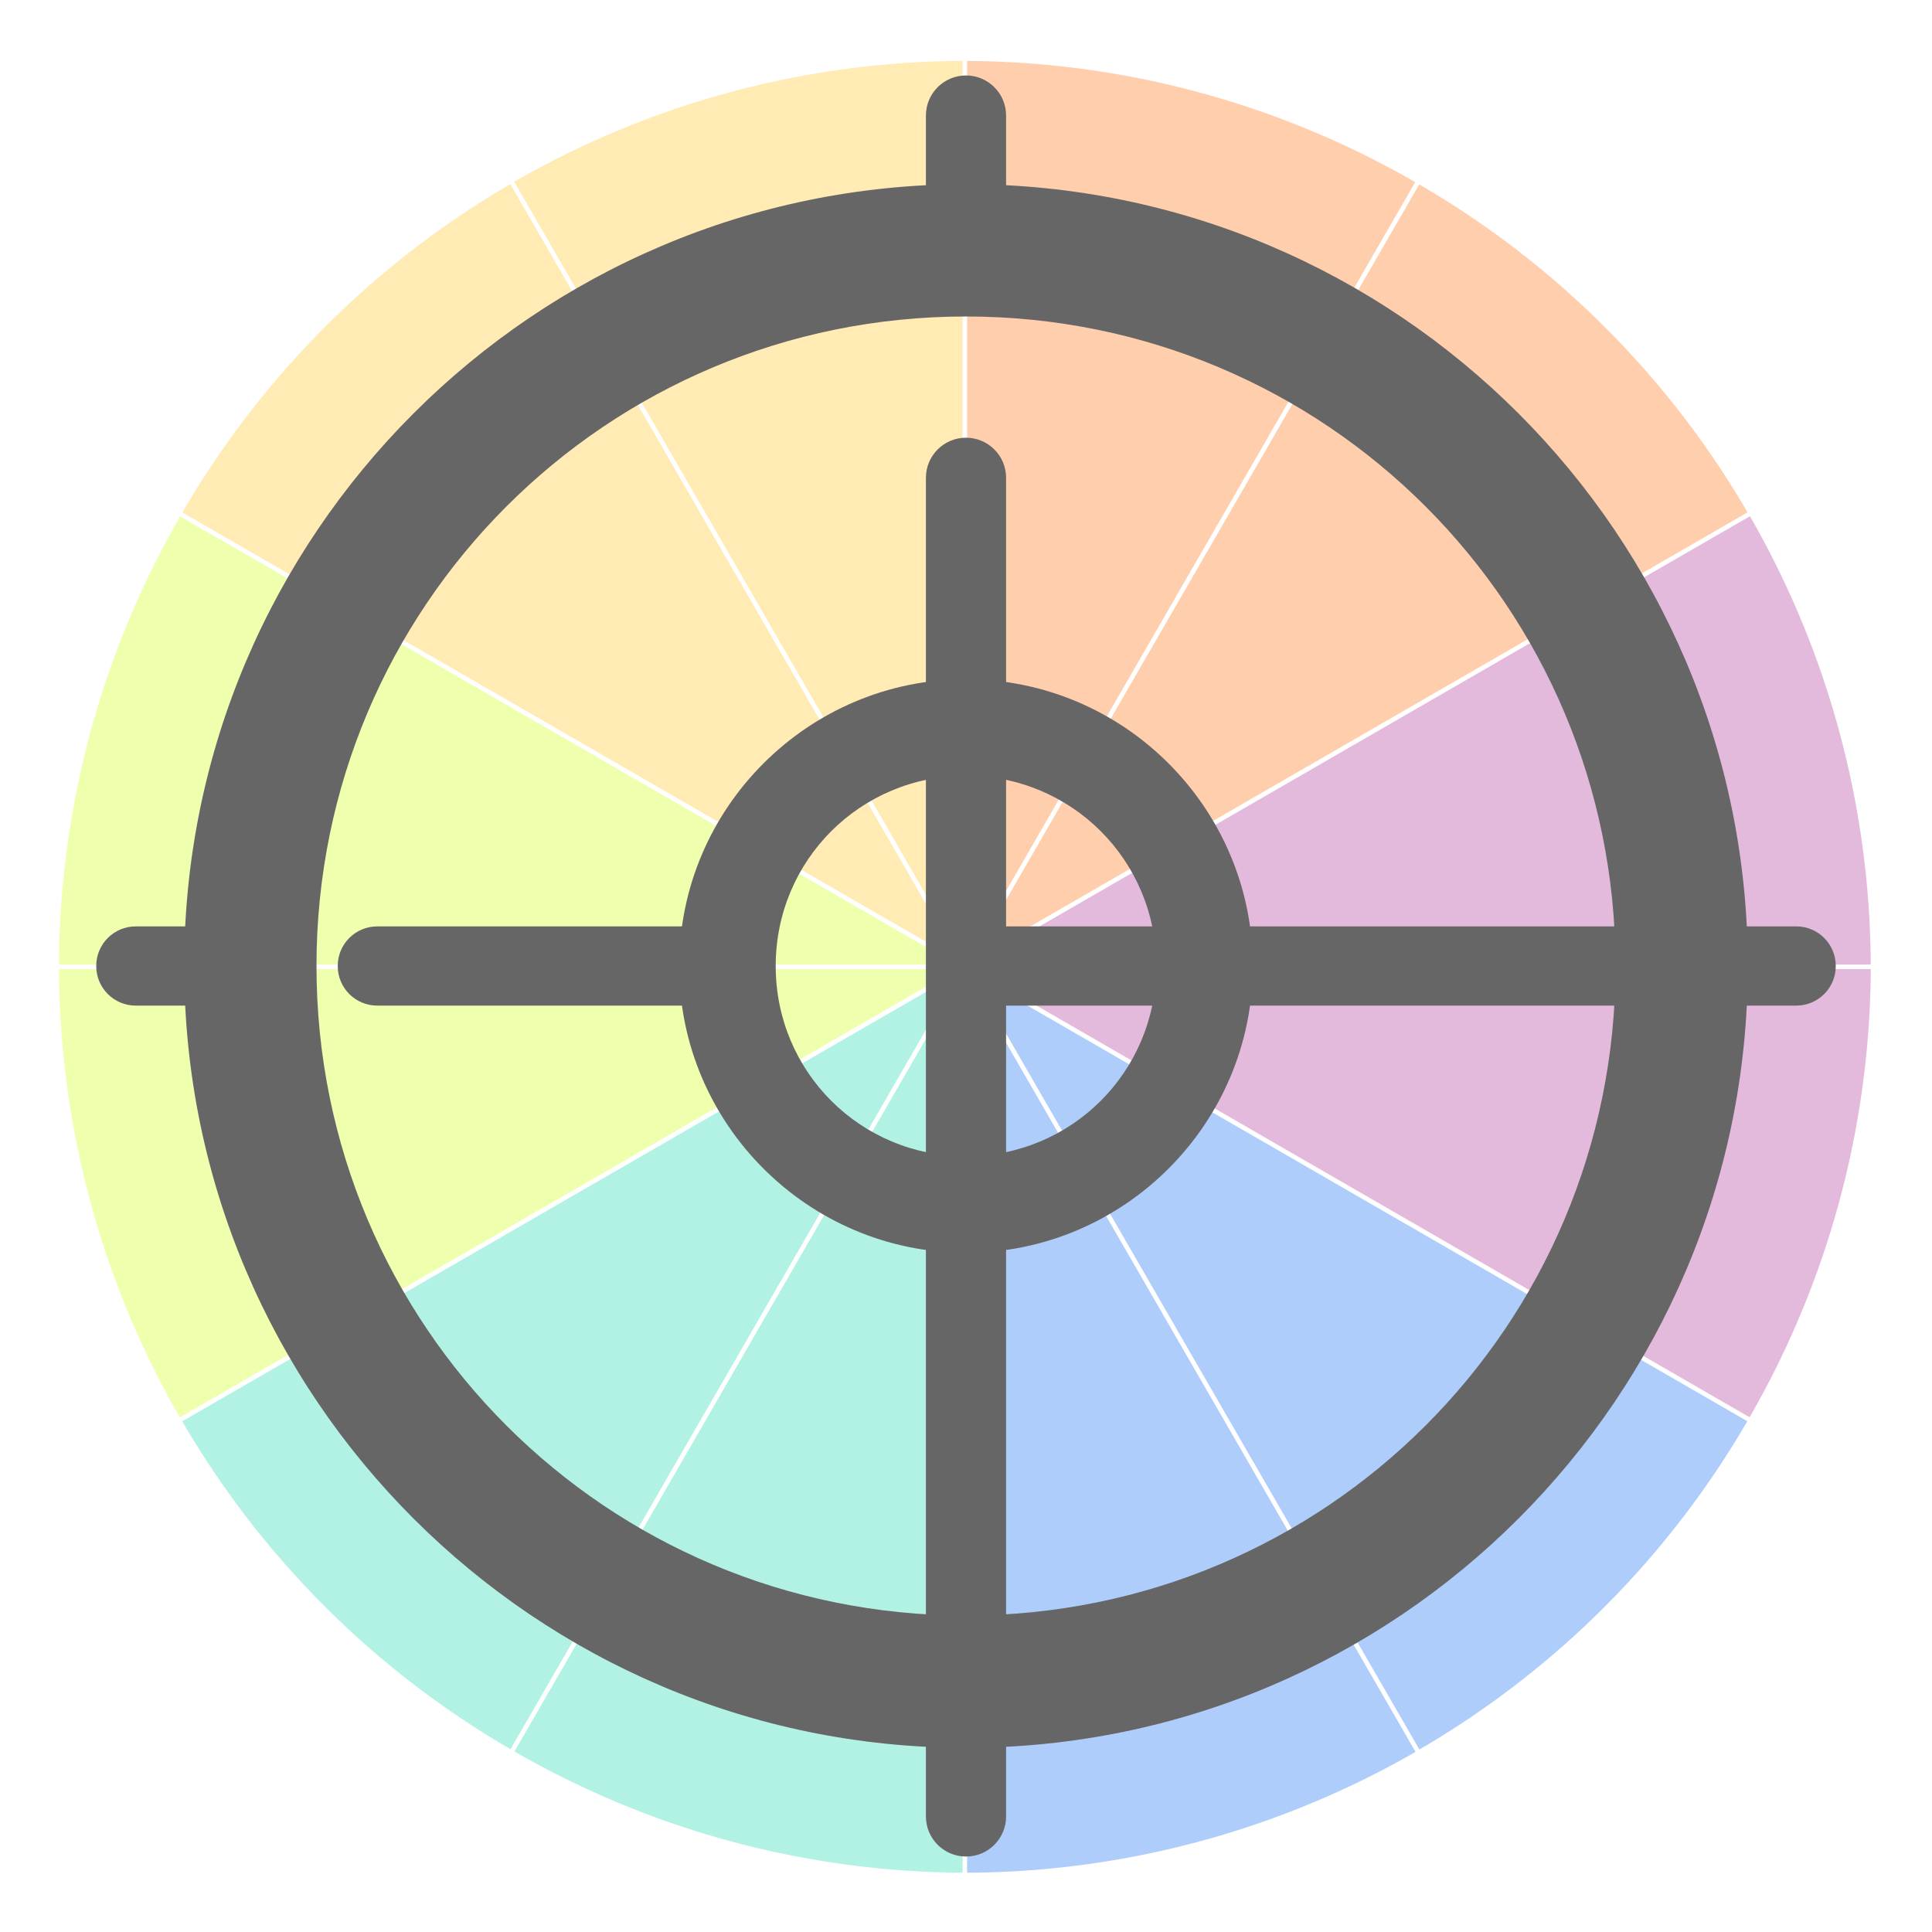 <?xml version="1.0" encoding="UTF-8" standalone="no"?>
<!-- Created with Inkscape (http://www.inkscape.org/) -->

<svg
   width="32"
   height="32"
   viewBox="0 0 32 32"
   id="svg2"
   version="1.1"
   xmlns:xlink="http://www.w3.org/1999/xlink"
   xmlns="http://www.w3.org/2000/svg"
   xmlns:svg="http://www.w3.org/2000/svg"
   xmlns:rdf="http://www.w3.org/1999/02/22-rdf-syntax-ns#"
   xmlns:cc="http://creativecommons.org/ns#"
   xmlns:dc="http://purl.org/dc/elements/1.1/">
  <defs
     id="defs4">
    <linearGradient
       xlink:href="#linearGradient5704"
       y2="190.663"
       x2="-31.903"
       y1="182.984"
       x1="-36.602"
       gradientUnits="userSpaceOnUse"
       id="linearGradient5585" />
    <linearGradient
       id="linearGradient5704">
      <stop
         style="stop-color:#5a5a5a;stop-opacity:1"
         offset="0"
         id="stop5706" />
      <stop
         style="stop-color:#000000;stop-opacity:1"
         offset="1"
         id="stop5708" />
    </linearGradient>
    <linearGradient
       xlink:href="#linearGradient5704"
       y2="190.663"
       x2="-31.903"
       y1="182.984"
       x1="-36.602"
       gradientUnits="userSpaceOnUse"
       id="linearGradient5225" />
    <linearGradient
       xlink:href="#linearGradient5704"
       y2="209.277"
       x2="14.011"
       y1="203.366"
       x1="10.042"
       gradientTransform="matrix(1.347,0,0,0.716,-52.654,45.421)"
       gradientUnits="userSpaceOnUse"
       id="linearGradient5519" />
    <linearGradient
       id="linearGradient5740">
      <stop
         id="stop5742"
         offset="0"
         style="stop-color:#ffffff;stop-opacity:1" />
      <stop
         id="stop5744"
         offset="1"
         style="stop-color:#98b6d3;stop-opacity:1" />
    </linearGradient>
    <linearGradient
       xlink:href="#linearGradient5704"
       y2="190.663"
       x2="-31.903"
       y1="182.984"
       x1="-36.602"
       gradientUnits="userSpaceOnUse"
       id="linearGradient8578" />
    <linearGradient
       xlink:href="#linearGradient5704"
       y2="209.277"
       x2="14.011"
       y1="203.366"
       x1="10.042"
       gradientTransform="matrix(1.347,0,0,0.716,-52.654,45.421)"
       gradientUnits="userSpaceOnUse"
       id="linearGradient5579" />
    <linearGradient
       xlink:href="#linearGradient5704"
       y2="209.277"
       x2="14.011"
       y1="203.366"
       x1="10.042"
       gradientTransform="matrix(1.128,0,0,0.86,-56.337,-3.244)"
       gradientUnits="userSpaceOnUse"
       id="linearGradient5567" />
    <linearGradient
       xlink:href="#linearGradient5704"
       y2="209.277"
       x2="14.011"
       y1="203.366"
       x1="10.042"
       gradientTransform="matrix(2.125,0,0,0.86,-66.821,3.798)"
       gradientUnits="userSpaceOnUse"
       id="linearGradient5573" />
    <linearGradient
       xlink:href="#linearGradient5704"
       y2="209.277"
       x2="14.011"
       y1="203.366"
       x1="10.042"
       gradientTransform="matrix(1.38,0,0,0.715,-52.989,39.493)"
       gradientUnits="userSpaceOnUse"
       id="linearGradient5561" />
    <linearGradient
       xlink:href="#linearGradient5704"
       y2="209.277"
       x2="14.011"
       y1="203.366"
       x1="10.042"
       gradientTransform="matrix(1.347,0,0,0.716,-52.654,45.421)"
       gradientUnits="userSpaceOnUse"
       id="linearGradient8670" />
    <linearGradient
       xlink:href="#linearGradient5704"
       y2="190.663"
       x2="-31.903"
       y1="182.984"
       x1="-36.602"
       gradientUnits="userSpaceOnUse"
       id="linearGradient8694" />
    <linearGradient
       xlink:href="#linearGradient5704"
       y2="209.277"
       x2="14.011"
       y1="203.366"
       x1="10.042"
       gradientTransform="matrix(1.347,0,0,0.716,-52.654,45.421)"
       gradientUnits="userSpaceOnUse"
       id="linearGradient8702" />
    <linearGradient
       xlink:href="#linearGradient5704"
       y2="190.663"
       x2="-31.903"
       y1="182.984"
       x1="-36.602"
       gradientTransform="matrix(0.979,0,0,1,-0.748,-0.007)"
       gradientUnits="userSpaceOnUse"
       id="linearGradient8734" />
    <linearGradient
       xlink:href="#linearGradient5704"
       y2="190.663"
       x2="-31.903"
       y1="182.984"
       x1="-36.602"
       gradientUnits="userSpaceOnUse"
       id="linearGradient8742" />
    <linearGradient
       xlink:href="#linearGradient5704"
       y2="209.277"
       x2="14.011"
       y1="203.366"
       x1="10.042"
       gradientTransform="matrix(1.347,0,0,0.716,-52.654,45.421)"
       gradientUnits="userSpaceOnUse"
       id="linearGradient8771" />
    <linearGradient
       xlink:href="#linearGradient5704"
       y2="190.663"
       x2="-31.903"
       y1="182.984"
       x1="-36.602"
       gradientUnits="userSpaceOnUse"
       id="linearGradient8795" />
    <linearGradient
       xlink:href="#linearGradient5704"
       y2="209.277"
       x2="14.011"
       y1="203.366"
       x1="10.042"
       gradientTransform="matrix(1.38,0,0,0.715,-52.989,39.493)"
       gradientUnits="userSpaceOnUse"
       id="linearGradient8803" />
    <linearGradient
       xlink:href="#linearGradient5704"
       y2="209.277"
       x2="14.011"
       y1="203.366"
       x1="10.042"
       gradientTransform="matrix(1.128,0,0,0.86,-56.337,-3.244)"
       gradientUnits="userSpaceOnUse"
       id="linearGradient8827" />
    <linearGradient
       xlink:href="#linearGradient5704"
       y2="209.277"
       x2="14.011"
       y1="203.366"
       x1="10.042"
       gradientTransform="matrix(2.125,0,0,0.86,-66.821,3.798)"
       gradientUnits="userSpaceOnUse"
       id="linearGradient8851" />
    <linearGradient
       xlink:href="#linearGradient5704"
       y2="209.277"
       x2="14.011"
       y1="203.366"
       x1="10.042"
       gradientTransform="matrix(1.347,0,0,0.716,-52.654,45.421)"
       gradientUnits="userSpaceOnUse"
       id="linearGradient8896" />
    <linearGradient
       xlink:href="#linearGradient5704"
       y2="190.663"
       x2="-31.903"
       y1="182.984"
       x1="-36.602"
       gradientUnits="userSpaceOnUse"
       id="linearGradient8920" />
    <linearGradient
       xlink:href="#linearGradient5704"
       id="linearGradient5941"
       gradientUnits="userSpaceOnUse"
       gradientTransform="matrix(0.979,0,0,1,-0.748,-0.007)"
       x1="-36.602"
       y1="182.984"
       x2="-31.903"
       y2="190.663" />
  </defs>
  <g
     id="layer1"
     transform="translate(-4.0752618e-7,-1020.362)">
    <g
       transform="matrix(1,0,0,0.998,47.571,849.775)"
       id="g7729">
      <g
         id="g4539"
         transform="matrix(0.48,0,0,0.48,30.682,138.497)"
         style="stroke-width:2.084;filter:url(#filter5124)">
        <path
           id="path4498"
           transform="matrix(1,0,0,1.002,-47.571,170.927)"
           d="m -82.084,-101.051 v 30.967 l 15.463,-26.785 a 31.262,31.262 0 0 0 -15.463,-4.182 z"
           style="fill:#ff6d0c;fill-opacity:1;stroke-width:0;stroke-miterlimit:4;stroke-dasharray:none" />
        <path
           id="path4494"
           transform="matrix(1,0,0,1.002,-47.571,170.927)"
           d="m -66.484,-96.791 -15.465,26.785 26.795,-15.469 a 31.262,31.262 0 0 0 -11.33,-11.316 z"
           style="fill:#ff6d0c;fill-opacity:1;stroke-width:0;stroke-miterlimit:4;stroke-dasharray:none" />
        <path
           id="path4490"
           transform="matrix(1,0,0,1.002,-47.571,170.927)"
           d="m -55.072,-85.342 -26.797,15.471 h 30.965 a 31.262,31.262 0 0 0 -4.168,-15.471 z"
           style="fill:#ae3396;fill-opacity:1;stroke-width:0;stroke-miterlimit:4;stroke-dasharray:none" />
        <path
           id="path4486"
           transform="matrix(1,0,0,1.002,-47.571,170.927)"
           d="m -50.902,-69.715 h -30.969 L -55.084,-54.25 a 31.262,31.262 0 0 0 4.182,-15.465 z"
           style="fill:#ae3396;fill-opacity:1;stroke-width:0;stroke-miterlimit:4;stroke-dasharray:none" />
        <path
           id="path4482"
           transform="matrix(1,0,0,1.002,-47.571,170.927)"
           d="m -55.162,-54.113 -26.785,-15.465 15.469,26.793 a 31.262,31.262 0 0 0 11.316,-11.328 z"
           style="fill:#116af1;fill-opacity:1;stroke-width:0;stroke-miterlimit:4;stroke-dasharray:none" />
        <path
           id="path4478"
           transform="matrix(1,0,0,1.002,-47.571,170.927)"
           d="m -66.611,-42.703 -15.473,-26.799 v 30.969 a 31.262,31.262 0 0 0 15.473,-4.17 z"
           style="fill:#116af1;fill-opacity:1;stroke-width:0;stroke-miterlimit:4;stroke-dasharray:none" />
        <path
           id="path4474"
           transform="matrix(1,0,0,1.002,-47.571,170.927)"
           d="m -82.24,-38.535 v -30.967 l -15.463,26.785 a 31.262,31.262 0 0 0 15.463,4.182 z"
           style="fill:#17d8b1;fill-opacity:1;stroke-width:0;stroke-miterlimit:4;stroke-dasharray:none" />
        <path
           id="path4470"
           transform="matrix(1,0,0,1.002,-47.571,170.927)"
           d="m -97.84,-42.795 15.465,-26.783 -26.793,15.469 a 31.262,31.262 0 0 0 11.328,11.314 z"
           style="fill:#17d8b1;fill-opacity:1;stroke-width:0;stroke-miterlimit:4;stroke-dasharray:none" />
        <path
           id="path4466"
           transform="matrix(1,0,0,1.002,-47.571,170.927)"
           d="m -109.252,-54.244 26.799,-15.471 h -30.967 a 31.262,31.262 0 0 0 4.168,15.471 z"
           style="fill:#ceff0f;fill-opacity:1;stroke-width:0;stroke-miterlimit:4;stroke-dasharray:none" />
        <path
           id="path4462"
           transform="matrix(1,0,0,1.002,-47.571,170.927)"
           d="m -113.422,-69.871 h 30.967 l -26.785,-15.465 a 31.262,31.262 0 0 0 -4.182,15.465 z"
           style="fill:#ceff0f;fill-opacity:1;stroke-width:0;stroke-miterlimit:4;stroke-dasharray:none" />
        <path
           id="path4458"
           transform="matrix(1,0,0,1.002,-47.571,170.927)"
           d="m -109.162,-85.471 26.789,15.467 -15.473,-26.797 a 31.262,31.262 0 0 0 -11.316,11.33 z"
           style="fill:#ffc31e;fill-opacity:1;stroke-width:0;stroke-miterlimit:4;stroke-dasharray:none" />
        <path
           id="path4454"
           transform="matrix(1,0,0,1.002,-47.571,170.927)"
           d="m -97.713,-96.883 15.473,26.799 v -30.969 a 31.262,31.262 0 0 0 -15.473,4.17 z"
           style="fill:#ffc31e;fill-opacity:1;stroke-width:0;stroke-miterlimit:4;stroke-dasharray:none" />
        <path
           id="path4452"
           transform="matrix(1,0,0,1.002,-47.571,170.927)"
           d="m -82.24,-70.084 v 0.156 l 0.049,0.029 0.029,-0.051 z"
           style="fill:#f2f2f2;stroke-width:0;stroke-miterlimit:4;stroke-dasharray:none" />
        <path
           id="path4450"
           transform="matrix(1,0,0,1.002,-47.571,170.927)"
           d="m -82.162,-69.949 0.029,0.051 0.049,-0.029 v -0.156 z"
           style="fill:#f2f2f2;stroke-width:0;stroke-miterlimit:4;stroke-dasharray:none" />
        <path
           id="path4448"
           transform="matrix(1,0,0,1.002,-47.571,170.927)"
           d="m -82.084,-69.928 v 0.057 h 0.057 l 0.078,-0.135 z"
           style="fill:#f2f2f2;stroke-width:0;stroke-miterlimit:4;stroke-dasharray:none" />
        <path
           id="path4446"
           transform="matrix(1,0,0,1.002,-47.571,170.927)"
           d="m -82.027,-69.871 -0.029,0.049 0.051,0.029 0.137,-0.078 z"
           style="fill:#f2f2f2;stroke-width:0;stroke-miterlimit:4;stroke-dasharray:none" />
        <path
           id="path4444"
           transform="matrix(1,0,0,1.002,-47.571,170.927)"
           d="m -82.006,-69.793 -0.049,0.029 0.027,0.049 h 0.156 z"
           style="fill:#f2f2f2;stroke-width:0;stroke-miterlimit:4;stroke-dasharray:none" />
        <path
           id="path4442"
           transform="matrix(1,0,0,1.002,-47.571,170.927)"
           d="m -82.027,-69.715 h -0.057 v 0.059 l 0.137,0.078 z"
           style="fill:#f2f2f2;stroke-width:0;stroke-miterlimit:4;stroke-dasharray:none" />
        <path
           id="path4440"
           transform="matrix(1,0,0,1.002,-47.571,170.927)"
           d="m -82.084,-69.656 -0.051,-0.029 -0.027,0.049 0.078,0.135 z"
           style="fill:#f2f2f2;stroke-width:0;stroke-miterlimit:4;stroke-dasharray:none" />
        <path
           id="path4438"
           transform="matrix(1,0,0,1.002,-47.571,170.927)"
           d="m -82.162,-69.637 -0.027,-0.049 -0.051,0.029 v 0.154 z"
           style="fill:#f2f2f2;stroke-width:0;stroke-miterlimit:4;stroke-dasharray:none" />
        <path
           id="path4436"
           transform="matrix(1,0,0,1.002,-47.571,170.927)"
           d="m -82.24,-69.656 v -0.059 h -0.057 l -0.078,0.137 z"
           style="fill:#f2f2f2;stroke-width:0;stroke-miterlimit:4;stroke-dasharray:none" />
        <path
           id="path4434"
           transform="matrix(1,0,0,1.002,-47.571,170.927)"
           d="m -82.297,-69.715 0.027,-0.049 -0.049,-0.029 -0.135,0.078 z"
           style="fill:#f2f2f2;stroke-width:0;stroke-miterlimit:4;stroke-dasharray:none" />
        <path
           id="path4432"
           transform="matrix(1,0,0,1.002,-47.571,170.927)"
           d="m -82.318,-69.793 0.051,-0.029 -0.029,-0.049 h -0.158 z"
           style="fill:#f2f2f2;stroke-width:0;stroke-miterlimit:4;stroke-dasharray:none" />
        <path
           id="path4430"
           transform="matrix(1,0,0,1.002,-47.571,170.927)"
           d="m -82.297,-69.871 h 0.057 v -0.057 l -0.133,-0.076 z"
           style="fill:#f2f2f2;stroke-width:0;stroke-miterlimit:4;stroke-dasharray:none" />
        <path
           id="path4428"
           transform="matrix(1,0,0,1.002,-47.571,170.927)"
           d="m -82.24,-69.871 v 0.033 l 0.021,-0.012 0.012,-0.021 z"
           style="fill:#f2f2f2;stroke-width:0;stroke-miterlimit:4;stroke-dasharray:none" />
        <path
           id="path4426"
           transform="matrix(1,0,0,1.002,-47.571,170.927)"
           d="m -82.207,-69.871 h 0.025 l 0.02,-0.012 -0.029,-0.016 z"
           style="fill:#f2f2f2;stroke-width:0;stroke-miterlimit:4;stroke-dasharray:none" />
        <path
           id="path4424"
           transform="matrix(1,0,0,1.002,-47.571,170.927)"
           d="m -82.162,-69.883 0.02,0.012 h 0.025 l -0.016,-0.027 z"
           style="fill:#f2f2f2;stroke-width:0;stroke-miterlimit:4;stroke-dasharray:none" />
        <path
           id="path4422"
           transform="matrix(1,0,0,1.002,-47.571,170.927)"
           d="m -82.117,-69.871 0.012,0.021 0.021,0.012 v -0.033 z"
           style="fill:#f2f2f2;stroke-width:0;stroke-miterlimit:4;stroke-dasharray:none" />
        <path
           id="path4420"
           transform="matrix(1,0,0,1.002,-47.571,170.927)"
           d="m -82.084,-69.838 v 0.025 l 0.012,0.02 0.016,-0.029 z"
           style="fill:#f2f2f2;stroke-width:0;stroke-miterlimit:4;stroke-dasharray:none" />
        <path
           id="path4418"
           transform="matrix(1,0,0,1.002,-47.571,170.927)"
           d="m -82.072,-69.793 -0.012,0.021 v 0.025 l 0.029,-0.018 z"
           style="fill:#f2f2f2;stroke-width:0;stroke-miterlimit:4;stroke-dasharray:none" />
        <path
           id="path4416"
           transform="matrix(1,0,0,1.002,-47.571,170.927)"
           d="m -82.084,-69.746 -0.021,0.012 -0.012,0.02 h 0.033 z"
           style="fill:#f2f2f2;stroke-width:0;stroke-miterlimit:4;stroke-dasharray:none" />
        <path
           id="path4414"
           transform="matrix(1,0,0,1.002,-47.571,170.927)"
           d="m -82.117,-69.715 h -0.021 l -0.023,0.014 0.027,0.016 z"
           style="fill:#f2f2f2;stroke-width:0;stroke-miterlimit:4;stroke-dasharray:none" />
        <path
           id="path4412"
           transform="matrix(1,0,0,1.002,-47.571,170.927)"
           d="m -82.162,-69.701 -0.021,-0.014 h -0.023 l 0.018,0.029 z"
           style="fill:#f2f2f2;stroke-width:0;stroke-miterlimit:4;stroke-dasharray:none" />
        <path
           id="path4410"
           transform="matrix(1,0,0,1.002,-47.571,170.927)"
           d="m -82.207,-69.715 -0.012,-0.02 -0.021,-0.012 v 0.031 z"
           style="fill:#f2f2f2;stroke-width:0;stroke-miterlimit:4;stroke-dasharray:none" />
        <path
           id="path4408"
           transform="matrix(1,0,0,1.002,-47.571,170.927)"
           d="m -82.24,-69.746 v -0.025 l -0.012,-0.021 -0.018,0.029 z"
           style="fill:#f2f2f2;stroke-width:0;stroke-miterlimit:4;stroke-dasharray:none" />
        <path
           id="path4406"
           transform="matrix(1,0,0,1.002,-47.571,170.927)"
           d="m -82.252,-69.793 0.012,-0.02 v -0.025 l -0.027,0.016 z"
           style="fill:#f2f2f2;stroke-width:0;stroke-miterlimit:4;stroke-dasharray:none" />
        <path
           id="path4329"
           transform="matrix(1,0,0,1.002,-47.571,170.927)"
           d="m -82.24,-69.812 v 0.041 l 0.021,0.037 0.035,0.02 h 0.045 l 0.033,-0.02 0.021,-0.037 v -0.041 l -0.021,-0.037 -0.037,-0.021 h -0.039 l -0.037,0.021 z"
           style="fill:#f2f2f2;stroke-width:0;stroke-miterlimit:4;stroke-dasharray:none" />
      </g>
      <g
         id="g4340" />
    </g>
  </g>
  <rect
     style="fill:#ffffff;fill-opacity:0.661;stroke:none;stroke-width:0.897;stroke-linecap:round;stroke-linejoin:round;stroke-opacity:0.98"
     id="rect1"
     width="32"
     height="32"
     x="0"
     y="0" />
  <path
     style="color:#000000;fill:#666666;stroke-linecap:round;stroke-linejoin:round;-inkscape-stroke:none"
     d="M 16,3.051 C 8.861,3.051 3.051,8.861 3.051,16 3.051,23.139 8.861,28.949 16,28.949 23.139,28.949 28.949,23.139 28.949,16 28.949,8.861 23.139,3.051 16,3.051 Z m 0,2.191 C 21.954,5.242 26.758,10.046 26.758,16 26.758,21.954 21.954,26.758 16,26.758 10.046,26.758 5.242,21.954 5.242,16 5.242,10.046 10.046,5.242 16,5.242 Z"
     id="path1" />
  <path
     style="color:#000000;fill:#666666;stroke-linecap:round;stroke-linejoin:round;-inkscape-stroke:none"
     d="m 16,11.25 c -2.614,0 -4.75,2.136 -4.75,4.75 0,2.614 2.136,4.75 4.75,4.75 2.614,0 4.75,-2.136 4.75,-4.75 0,-2.614 -2.136,-4.75 -4.75,-4.75 z m 0,1.598 c 1.751,0 3.152,1.402 3.152,3.152 0,1.751 -1.402,3.152 -3.152,3.152 -1.751,0 -3.152,-1.402 -3.152,-3.152 0,-1.751 1.402,-3.152 3.152,-3.152 z"
     id="ellipse1" />
  <path
     style="color:#000000;fill:#666666;stroke-linecap:round;-inkscape-stroke:none;fill-opacity:1"
     d="M 16,1.25 C 15.633,1.25 15.336,1.547 15.336,1.914 V 4.086 C 15.336,4.453 15.633,4.75 16,4.75 16.367,4.75 16.664,4.453 16.664,4.086 V 1.914 C 16.664,1.547 16.367,1.25 16,1.25 Z"
     id="path3" />
  <path
     style="color:#000000;fill:#666666;stroke-linecap:round;-inkscape-stroke:none;fill-opacity:1"
     d="M 16.25,15.344 C 15.887,15.343 15.593,15.637 15.594,16 c -4.65e-4,0.363 0.294,0.657 0.656,0.656 h 13.5 C 30.113,16.657 30.407,16.363 30.406,16 30.407,15.637 30.113,15.343 29.75,15.344 Z"
     id="path4" />
  <path
     style="color:#000000;fill:#666666;fill-opacity:1;stroke-linecap:round;-inkscape-stroke:none"
     d="M 6.25,15.344 C 5.887,15.343 5.593,15.637 5.594,16 5.593,16.363 5.887,16.657 6.25,16.656 h 5.5 C 12.113,16.657 12.407,16.363 12.406,16 12.407,15.637 12.113,15.343 11.75,15.344 Z"
     id="path8" />
  <path
     style="color:#000000;fill:#666666;stroke-linecap:round;-inkscape-stroke:none;fill-opacity:1"
     d="M 16,7.25 C 15.633,7.25 15.336,7.547 15.336,7.914 V 30.086 C 15.336,30.453 15.633,30.75 16,30.75 c 0.367,3.75e-4 0.664,-0.297 0.664,-0.664 V 7.914 C 16.664,7.547 16.367,7.25 16,7.25 Z"
     id="path9" />
  <path
     style="color:#000000;fill:#666666;fill-opacity:1;stroke-linecap:round;-inkscape-stroke:none"
     d="M 2.25,15.344 C 1.887,15.343 1.593,15.637 1.594,16 1.593,16.363 1.887,16.657 2.25,16.656 h 1.5 C 4.113,16.657 4.407,16.363 4.406,16 4.407,15.637 4.113,15.343 3.75,15.344 Z"
     id="path12" />
</svg>
